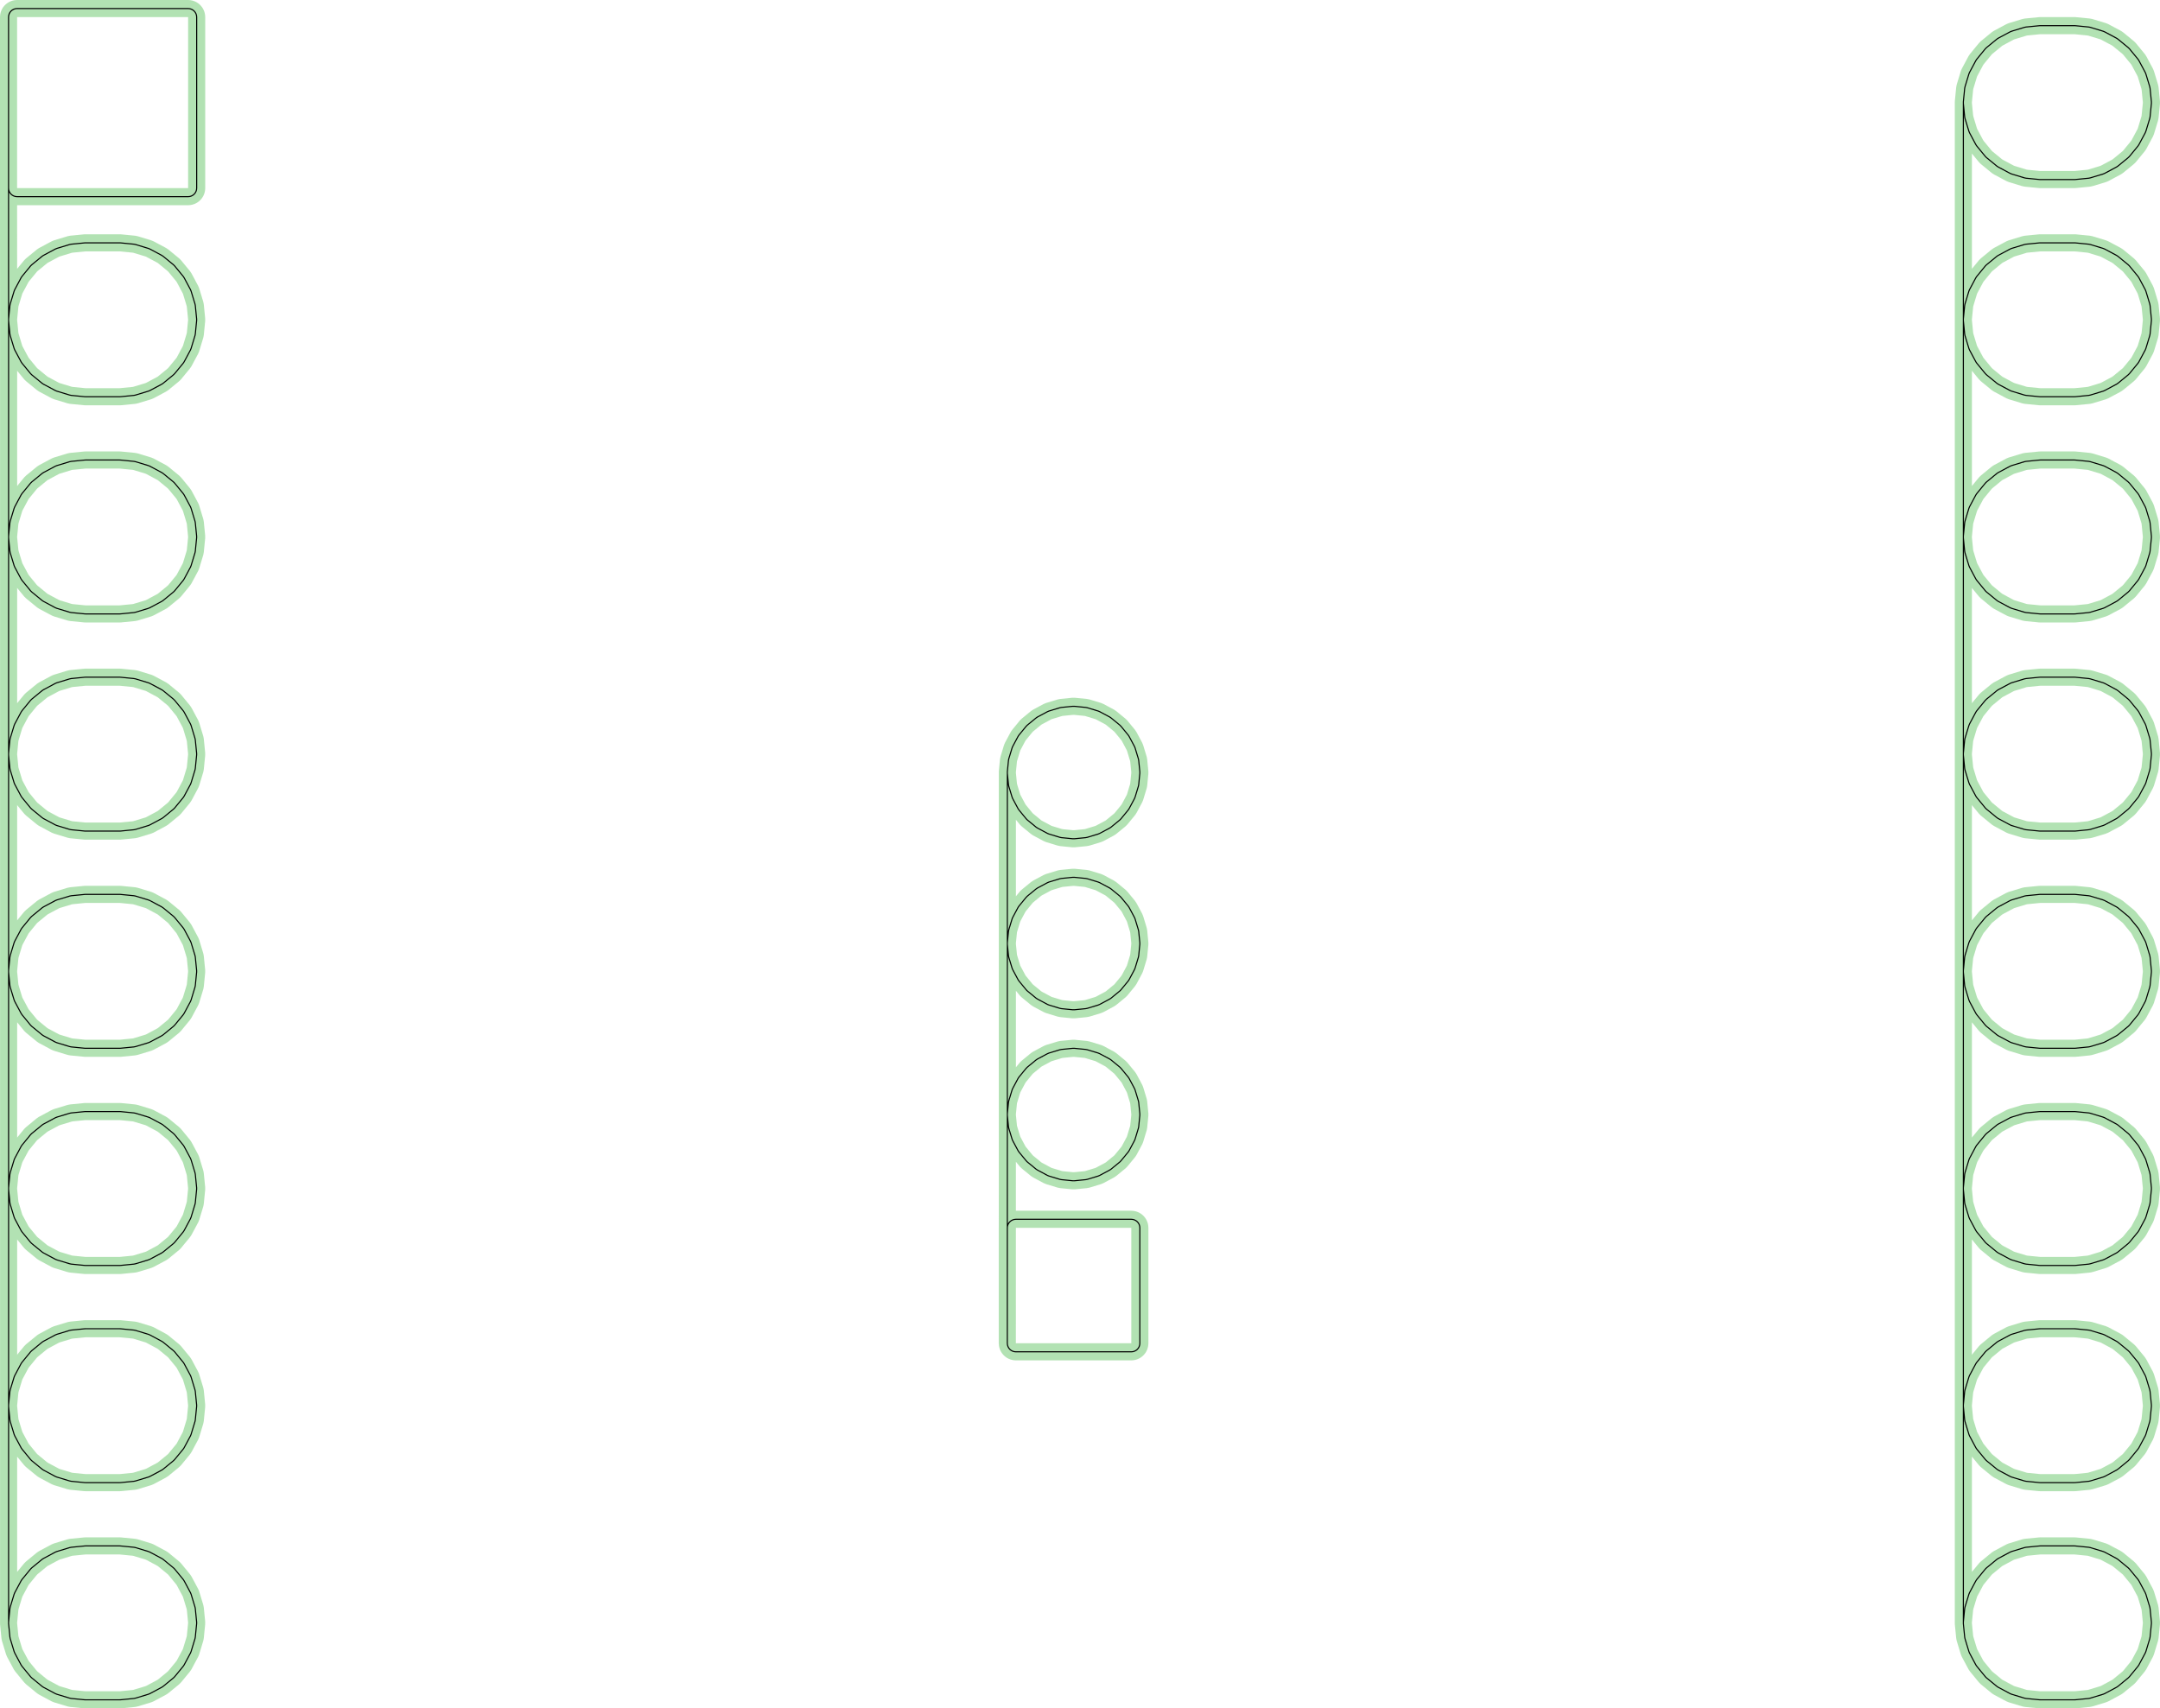<?xml version="1.0" standalone="no"?>
<!DOCTYPE svg PUBLIC "-//W3C//DTD SVG 1.1//EN"
"http://www.w3.org/Graphics/SVG/1.1/DTD/svg11.dtd">
<!-- original:
<svg width="95.4709" height="75.515" viewBox="0 0 1988.98 1573.23" version="1.1"
-->
<svg width="9547.09" height="7551.5" viewBox="0 0 1988.98 1573.23" version="1.1"
xmlns="http://www.w3.org/2000/svg"
xmlns:xlink="http://www.w3.org/1999/xlink">
<polyline points="1807.91,95.26 1809.12,107.548 1809.42,109.062 1813.01,120.88 1813.6,122.306 1819.42,133.196 1820.28,134.48 1828.11,144.024 1829.2,145.116 1838.75,152.95 1840.03,153.808 1850.92,159.628 1852.35,160.22 1864.16,163.804 1865.68,164.106 1877.97,165.316 1878.74,165.354 1910.23,165.354 1911.01,165.316 1923.3,164.106 1924.81,163.804 1936.63,160.22 1938.05,159.628 1948.94,153.808 1950.23,152.95 1959.77,145.116 1960.86,144.024 1968.7,134.48 1969.55,133.196 1975.38,122.306 1975.97,120.88 1979.55,109.062 1979.85,107.548 1981.06,95.26 1981.06,93.716 1979.85,81.426 1979.55,79.912 1975.97,68.096 1975.38,66.67 1969.55,55.778 1968.7,54.496 1960.86,44.95 1959.77,43.858 1950.23,36.024 1948.94,35.168 1938.05,29.346 1936.63,28.756 1924.81,25.17 1923.3,24.87 1911.01,23.66 1910.23,23.622 1878.74,23.622 1877.97,23.66 1865.68,24.87 1864.16,25.17 1852.35,28.756 1850.92,29.346 1840.03,35.168 1838.75,36.024 1829.2,43.858 1828.11,44.95 1820.28,54.496 1819.42,55.778 1813.6,66.67 1813.01,68.096 1809.42,79.912 1809.12,81.426 1807.91,93.716 1807.91,95.26 1807.91,293.716 1807.91,295.26 1807.91,293.716 1809.12,281.426 1809.42,279.912 1813.01,268.096 1813.6,266.67 1819.42,255.778 1820.28,254.496 1828.11,244.95 1829.2,243.858 1838.75,236.024 1840.03,235.168 1850.92,229.346 1852.35,228.756 1864.16,225.17 1865.68,224.87 1877.97,223.66 1878.74,223.622 1910.23,223.622 1911.01,223.66 1923.3,224.87 1924.81,225.17 1936.63,228.756 1938.05,229.346 1948.94,235.168 1950.23,236.024 1959.77,243.858 1960.86,244.95 1968.7,254.496 1969.55,255.778 1975.38,266.67 1975.97,268.096 1979.55,279.912 1979.85,281.426 1981.06,293.716 1981.06,295.26 1979.85,307.548 1979.55,309.062 1975.97,320.88 1975.38,322.306 1969.55,333.196 1968.7,334.48 1960.86,344.024 1959.77,345.116 1950.23,352.95 1948.94,353.808 1938.05,359.628 1936.63,360.22 1924.81,363.804 1923.3,364.106 1911.01,365.316 1910.23,365.354 1878.74,365.354 1877.97,365.316 1865.68,364.106 1864.16,363.804 1852.35,360.22 1850.92,359.628 1840.03,353.808 1838.75,352.95 1829.2,345.116 1828.11,344.024 1820.28,334.48 1819.42,333.196 1813.6,322.306 1813.01,320.88 1809.42,309.062 1809.12,307.548 1807.91,295.26 1807.91,493.716 1807.91,495.26 1807.91,493.716 1809.12,481.426 1809.42,479.912 1813.01,468.096 1813.6,466.67 1819.42,455.778 1820.28,454.496 1828.11,444.95 1829.2,443.858 1838.75,436.024 1840.03,435.168 1850.92,429.346 1852.35,428.756 1864.16,425.17 1865.68,424.87 1877.97,423.66 1878.74,423.622 1910.23,423.622 1911.01,423.66 1923.3,424.87 1924.81,425.17 1936.63,428.756 1938.05,429.346 1948.94,435.168 1950.23,436.024 1959.77,443.858 1960.86,444.95 1968.7,454.496 1969.55,455.778 1975.38,466.67 1975.97,468.096 1979.55,479.912 1979.85,481.426 1981.06,493.716 1981.06,495.26 1979.85,507.548 1979.55,509.062 1975.97,520.88 1975.38,522.306 1969.55,533.196 1968.7,534.48 1960.86,544.024 1959.77,545.116 1950.23,552.95 1948.94,553.808 1938.05,559.628 1936.63,560.22 1924.81,563.804 1923.3,564.106 1911.01,565.316 1910.23,565.354 1878.74,565.354 1877.97,565.316 1865.68,564.106 1864.16,563.804 1852.35,560.22 1850.92,559.628 1840.03,553.808 1838.75,552.95 1829.2,545.116 1828.11,544.024 1820.28,534.48 1819.42,533.196 1813.6,522.306 1813.01,520.88 1809.42,509.062 1809.12,507.548 1807.91,495.26 1807.91,693.716 1807.91,695.26 1807.91,693.716 1809.12,681.426 1809.42,679.912 1813.01,668.096 1813.6,666.67 1819.42,655.778 1820.28,654.496 1828.11,644.95 1829.2,643.858 1838.75,636.024 1840.03,635.168 1850.92,629.346 1852.35,628.756 1864.16,625.17 1865.68,624.87 1877.97,623.66 1878.74,623.622 1910.23,623.622 1911.01,623.66 1923.3,624.87 1924.81,625.17 1936.63,628.756 1938.05,629.346 1948.94,635.168 1950.23,636.024 1959.77,643.858 1960.86,644.95 1968.7,654.496 1969.55,655.778 1975.38,666.67 1975.97,668.096 1979.55,679.912 1979.85,681.426 1981.06,693.716 1981.06,695.26 1979.85,707.548 1979.55,709.062 1975.97,720.88 1975.38,722.306 1969.55,733.196 1968.7,734.48 1960.86,744.024 1959.77,745.116 1950.23,752.95 1948.94,753.808 1938.05,759.628 1936.63,760.22 1924.81,763.804 1923.3,764.106 1911.01,765.316 1910.23,765.354 1878.74,765.354 1877.97,765.316 1865.68,764.106 1864.16,763.804 1852.35,760.22 1850.92,759.628 1840.03,753.808 1838.75,752.95 1829.2,745.116 1828.11,744.024 1820.28,734.48 1819.42,733.196 1813.6,722.306 1813.01,720.88 1809.42,709.062 1809.12,707.548 1807.91,695.26 1807.91,893.716 1807.91,895.26 1807.91,893.716 1809.12,881.426 1809.42,879.912 1813.01,868.096 1813.6,866.67 1819.42,855.778 1820.28,854.496 1828.11,844.95 1829.2,843.858 1838.75,836.024 1840.03,835.168 1850.92,829.346 1852.35,828.756 1864.16,825.17 1865.68,824.87 1877.97,823.66 1878.74,823.622 1910.23,823.622 1911.01,823.66 1923.3,824.87 1924.81,825.17 1936.63,828.756 1938.05,829.346 1948.94,835.168 1950.23,836.024 1959.77,843.858 1960.86,844.95 1968.7,854.496 1969.55,855.778 1975.38,866.67 1975.97,868.096 1979.55,879.912 1979.85,881.426 1981.06,893.716 1981.06,895.26 1979.85,907.548 1979.55,909.062 1975.97,920.88 1975.38,922.306 1969.55,933.196 1968.7,934.48 1960.86,944.024 1959.77,945.116 1950.23,952.95 1948.94,953.808 1938.05,959.628 1936.63,960.22 1924.81,963.804 1923.3,964.106 1911.01,965.316 1910.23,965.354 1878.74,965.354 1877.97,965.316 1865.68,964.106 1864.16,963.804 1852.35,960.22 1850.92,959.628 1840.03,953.808 1838.75,952.95 1829.2,945.116 1828.11,944.024 1820.28,934.48 1819.42,933.196 1813.6,922.306 1813.01,920.88 1809.42,909.062 1809.12,907.548 1807.91,895.26 1807.91,1093.72 1807.91,1095.26 1807.91,1093.72 1809.12,1081.43 1809.42,1079.91 1813.01,1068.1 1813.6,1066.67 1819.42,1055.78 1820.28,1054.5 1828.11,1044.95 1829.2,1043.86 1838.75,1036.02 1840.03,1035.17 1850.92,1029.35 1852.35,1028.76 1864.16,1025.17 1865.68,1024.87 1877.97,1023.66 1878.74,1023.62 1910.23,1023.62 1911.01,1023.66 1923.3,1024.87 1924.81,1025.17 1936.63,1028.76 1938.05,1029.35 1948.94,1035.17 1950.23,1036.02 1959.77,1043.86 1960.86,1044.95 1968.7,1054.5 1969.55,1055.78 1975.38,1066.67 1975.97,1068.1 1979.55,1079.91 1979.85,1081.43 1981.06,1093.72 1981.06,1095.26 1979.85,1107.55 1979.55,1109.06 1975.97,1120.88 1975.38,1122.31 1969.55,1133.2 1968.7,1134.48 1960.86,1144.02 1959.77,1145.12 1950.23,1152.95 1948.94,1153.81 1938.05,1159.63 1936.63,1160.22 1924.81,1163.8 1923.3,1164.11 1911.01,1165.32 1910.23,1165.35 1878.74,1165.35 1877.97,1165.32 1865.68,1164.11 1864.16,1163.8 1852.35,1160.22 1850.92,1159.63 1840.03,1153.81 1838.75,1152.95 1829.2,1145.12 1828.11,1144.02 1820.28,1134.48 1819.42,1133.2 1813.6,1122.31 1813.01,1120.88 1809.42,1109.06 1809.12,1107.55 1807.91,1095.26 1807.91,1293.72 1807.91,1295.26 1807.91,1293.72 1809.12,1281.43 1809.42,1279.91 1813.01,1268.1 1813.6,1266.67 1819.42,1255.78 1820.28,1254.5 1828.11,1244.95 1829.2,1243.86 1838.75,1236.02 1840.03,1235.17 1850.92,1229.35 1852.35,1228.76 1864.16,1225.17 1865.68,1224.87 1877.97,1223.66 1878.74,1223.62 1910.23,1223.62 1911.01,1223.66 1923.3,1224.87 1924.81,1225.17 1936.63,1228.76 1938.05,1229.35 1948.94,1235.17 1950.23,1236.02 1959.77,1243.86 1960.86,1244.95 1968.7,1254.5 1969.55,1255.78 1975.38,1266.67 1975.97,1268.1 1979.55,1279.91 1979.85,1281.43 1981.06,1293.72 1981.06,1295.26 1979.85,1307.55 1979.55,1309.06 1975.97,1320.88 1975.38,1322.31 1969.55,1333.2 1968.7,1334.48 1960.86,1344.02 1959.77,1345.12 1950.23,1352.95 1948.94,1353.81 1938.05,1359.63 1936.63,1360.22 1924.81,1363.8 1923.3,1364.11 1911.01,1365.32 1910.23,1365.35 1878.74,1365.35 1877.97,1365.32 1865.68,1364.11 1864.16,1363.8 1852.35,1360.22 1850.92,1359.63 1840.03,1353.81 1838.75,1352.95 1829.2,1345.12 1828.11,1344.02 1820.28,1334.48 1819.42,1333.2 1813.6,1322.31 1813.01,1320.88 1809.42,1309.06 1809.12,1307.55 1807.91,1295.26 1807.91,1493.72 1807.91,1495.26 1809.12,1507.55 1809.42,1509.06 1813.01,1520.88 1813.6,1522.31 1819.42,1533.2 1820.28,1534.48 1828.11,1544.02 1829.2,1545.12 1838.75,1552.95 1840.03,1553.81 1850.92,1559.63 1852.35,1560.22 1864.16,1563.8 1865.68,1564.11 1877.97,1565.32 1878.74,1565.35 1910.23,1565.35 1911.01,1565.32 1923.3,1564.11 1924.81,1563.8 1936.63,1560.22 1938.05,1559.63 1948.94,1553.81 1950.23,1552.95 1959.77,1545.12 1960.86,1544.02 1968.7,1534.48 1969.55,1533.2 1975.38,1522.31 1975.97,1520.88 1979.55,1509.06 1979.85,1507.55 1981.06,1495.26 1981.06,1493.72 1979.85,1481.43 1979.55,1479.91 1975.97,1468.1 1975.38,1466.67 1969.55,1455.78 1968.7,1454.5 1960.86,1444.95 1959.77,1443.86 1950.23,1436.02 1948.94,1435.17 1938.05,1429.35 1936.63,1428.76 1924.81,1425.17 1923.3,1424.87 1911.01,1423.66 1910.23,1423.62 1878.74,1423.62 1877.97,1423.66 1865.68,1424.87 1864.16,1425.17 1852.35,1428.76 1850.92,1429.35 1840.03,1435.17 1838.75,1436.02 1829.2,1443.86 1828.11,1444.95 1820.28,1454.5 1819.42,1455.78 1813.6,1466.67 1813.01,1468.1 1809.42,1479.91 1809.12,1481.43 1807.91,1493.72" style="stroke:rgb(103,198,105);stroke-width:15.748;fill:none;stroke-opacity:0.5;stroke-linecap:round;stroke-linejoin:round;;fill:none"/>
<polyline points="1807.91,95.26 1809.12,107.548 1809.42,109.062 1813.01,120.88 1813.6,122.306 1819.42,133.196 1820.28,134.48 1828.11,144.024 1829.2,145.116 1838.75,152.95 1840.03,153.808 1850.92,159.628 1852.35,160.22 1864.16,163.804 1865.68,164.106 1877.97,165.316 1878.74,165.354 1910.23,165.354 1911.01,165.316 1923.3,164.106 1924.81,163.804 1936.63,160.22 1938.05,159.628 1948.94,153.808 1950.23,152.95 1959.77,145.116 1960.86,144.024 1968.7,134.48 1969.55,133.196 1975.38,122.306 1975.97,120.88 1979.55,109.062 1979.85,107.548 1981.06,95.26 1981.06,93.716 1979.85,81.426 1979.55,79.912 1975.97,68.096 1975.38,66.67 1969.55,55.778 1968.7,54.496 1960.86,44.95 1959.77,43.858 1950.23,36.024 1948.94,35.168 1938.05,29.346 1936.63,28.756 1924.81,25.17 1923.3,24.87 1911.01,23.66 1910.23,23.622 1878.74,23.622 1877.97,23.66 1865.68,24.87 1864.16,25.17 1852.35,28.756 1850.92,29.346 1840.03,35.168 1838.75,36.024 1829.2,43.858 1828.11,44.95 1820.28,54.496 1819.42,55.778 1813.6,66.67 1813.01,68.096 1809.42,79.912 1809.12,81.426 1807.91,93.716 1807.91,95.26 1807.91,293.716 1807.91,295.26 1807.91,293.716 1809.12,281.426 1809.42,279.912 1813.01,268.096 1813.6,266.67 1819.42,255.778 1820.28,254.496 1828.11,244.95 1829.2,243.858 1838.75,236.024 1840.03,235.168 1850.92,229.346 1852.35,228.756 1864.16,225.17 1865.68,224.87 1877.97,223.66 1878.74,223.622 1910.23,223.622 1911.01,223.66 1923.3,224.87 1924.81,225.17 1936.63,228.756 1938.05,229.346 1948.94,235.168 1950.23,236.024 1959.77,243.858 1960.86,244.95 1968.7,254.496 1969.55,255.778 1975.38,266.67 1975.97,268.096 1979.55,279.912 1979.85,281.426 1981.06,293.716 1981.06,295.26 1979.85,307.548 1979.55,309.062 1975.97,320.88 1975.38,322.306 1969.55,333.196 1968.7,334.48 1960.86,344.024 1959.77,345.116 1950.23,352.95 1948.94,353.808 1938.05,359.628 1936.63,360.22 1924.81,363.804 1923.3,364.106 1911.01,365.316 1910.23,365.354 1878.74,365.354 1877.97,365.316 1865.68,364.106 1864.16,363.804 1852.35,360.22 1850.92,359.628 1840.03,353.808 1838.75,352.95 1829.2,345.116 1828.11,344.024 1820.28,334.48 1819.42,333.196 1813.6,322.306 1813.01,320.88 1809.42,309.062 1809.12,307.548 1807.91,295.26 1807.91,493.716 1807.91,495.26 1807.91,493.716 1809.12,481.426 1809.42,479.912 1813.01,468.096 1813.6,466.67 1819.42,455.778 1820.28,454.496 1828.11,444.95 1829.2,443.858 1838.75,436.024 1840.03,435.168 1850.92,429.346 1852.35,428.756 1864.16,425.17 1865.68,424.87 1877.97,423.66 1878.74,423.622 1910.23,423.622 1911.01,423.66 1923.3,424.87 1924.81,425.17 1936.63,428.756 1938.05,429.346 1948.94,435.168 1950.23,436.024 1959.77,443.858 1960.86,444.95 1968.7,454.496 1969.55,455.778 1975.38,466.67 1975.97,468.096 1979.55,479.912 1979.85,481.426 1981.06,493.716 1981.06,495.26 1979.85,507.548 1979.55,509.062 1975.97,520.88 1975.38,522.306 1969.55,533.196 1968.7,534.48 1960.86,544.024 1959.77,545.116 1950.23,552.95 1948.94,553.808 1938.05,559.628 1936.63,560.22 1924.81,563.804 1923.3,564.106 1911.01,565.316 1910.23,565.354 1878.74,565.354 1877.97,565.316 1865.68,564.106 1864.16,563.804 1852.35,560.22 1850.92,559.628 1840.03,553.808 1838.75,552.95 1829.2,545.116 1828.11,544.024 1820.28,534.48 1819.42,533.196 1813.6,522.306 1813.01,520.88 1809.42,509.062 1809.12,507.548 1807.91,495.26 1807.91,693.716 1807.91,695.26 1807.91,693.716 1809.12,681.426 1809.42,679.912 1813.01,668.096 1813.6,666.67 1819.42,655.778 1820.28,654.496 1828.11,644.95 1829.2,643.858 1838.75,636.024 1840.03,635.168 1850.92,629.346 1852.35,628.756 1864.16,625.17 1865.68,624.87 1877.97,623.66 1878.74,623.622 1910.23,623.622 1911.01,623.66 1923.3,624.87 1924.81,625.17 1936.63,628.756 1938.05,629.346 1948.94,635.168 1950.23,636.024 1959.77,643.858 1960.86,644.95 1968.7,654.496 1969.55,655.778 1975.38,666.67 1975.97,668.096 1979.55,679.912 1979.85,681.426 1981.06,693.716 1981.06,695.26 1979.85,707.548 1979.55,709.062 1975.97,720.88 1975.38,722.306 1969.55,733.196 1968.7,734.48 1960.86,744.024 1959.77,745.116 1950.23,752.95 1948.94,753.808 1938.05,759.628 1936.63,760.22 1924.81,763.804 1923.3,764.106 1911.01,765.316 1910.23,765.354 1878.74,765.354 1877.97,765.316 1865.68,764.106 1864.16,763.804 1852.35,760.22 1850.92,759.628 1840.03,753.808 1838.75,752.95 1829.2,745.116 1828.11,744.024 1820.28,734.48 1819.42,733.196 1813.6,722.306 1813.01,720.88 1809.42,709.062 1809.12,707.548 1807.91,695.26 1807.91,893.716 1807.91,895.26 1807.91,893.716 1809.12,881.426 1809.42,879.912 1813.01,868.096 1813.6,866.67 1819.42,855.778 1820.28,854.496 1828.11,844.95 1829.2,843.858 1838.75,836.024 1840.03,835.168 1850.92,829.346 1852.35,828.756 1864.16,825.17 1865.68,824.87 1877.97,823.66 1878.74,823.622 1910.23,823.622 1911.01,823.66 1923.3,824.87 1924.81,825.17 1936.63,828.756 1938.05,829.346 1948.94,835.168 1950.23,836.024 1959.77,843.858 1960.86,844.95 1968.7,854.496 1969.55,855.778 1975.38,866.67 1975.97,868.096 1979.55,879.912 1979.85,881.426 1981.06,893.716 1981.06,895.26 1979.85,907.548 1979.55,909.062 1975.97,920.88 1975.38,922.306 1969.55,933.196 1968.7,934.48 1960.86,944.024 1959.77,945.116 1950.23,952.95 1948.94,953.808 1938.05,959.628 1936.63,960.22 1924.81,963.804 1923.3,964.106 1911.01,965.316 1910.23,965.354 1878.74,965.354 1877.97,965.316 1865.68,964.106 1864.16,963.804 1852.35,960.22 1850.92,959.628 1840.03,953.808 1838.75,952.95 1829.2,945.116 1828.11,944.024 1820.28,934.48 1819.42,933.196 1813.6,922.306 1813.01,920.88 1809.42,909.062 1809.12,907.548 1807.91,895.26 1807.91,1093.72 1807.91,1095.26 1807.91,1093.72 1809.12,1081.43 1809.42,1079.91 1813.01,1068.1 1813.6,1066.67 1819.42,1055.78 1820.28,1054.5 1828.11,1044.95 1829.2,1043.86 1838.75,1036.02 1840.03,1035.17 1850.92,1029.35 1852.35,1028.76 1864.16,1025.17 1865.68,1024.87 1877.97,1023.66 1878.74,1023.62 1910.23,1023.62 1911.01,1023.66 1923.3,1024.87 1924.81,1025.17 1936.63,1028.76 1938.05,1029.35 1948.94,1035.17 1950.23,1036.02 1959.77,1043.86 1960.86,1044.95 1968.7,1054.5 1969.55,1055.78 1975.38,1066.67 1975.97,1068.1 1979.55,1079.91 1979.85,1081.43 1981.06,1093.72 1981.06,1095.26 1979.85,1107.55 1979.55,1109.06 1975.97,1120.88 1975.38,1122.31 1969.55,1133.2 1968.7,1134.48 1960.86,1144.02 1959.77,1145.12 1950.23,1152.95 1948.94,1153.81 1938.05,1159.63 1936.63,1160.22 1924.81,1163.8 1923.3,1164.11 1911.01,1165.32 1910.23,1165.35 1878.74,1165.35 1877.97,1165.32 1865.68,1164.11 1864.16,1163.8 1852.35,1160.22 1850.92,1159.63 1840.03,1153.81 1838.75,1152.95 1829.2,1145.12 1828.11,1144.02 1820.28,1134.48 1819.42,1133.2 1813.6,1122.31 1813.01,1120.88 1809.42,1109.06 1809.12,1107.55 1807.91,1095.26 1807.91,1293.72 1807.91,1295.26 1807.91,1293.72 1809.12,1281.43 1809.42,1279.91 1813.01,1268.1 1813.6,1266.67 1819.42,1255.78 1820.28,1254.5 1828.11,1244.95 1829.2,1243.86 1838.75,1236.02 1840.03,1235.17 1850.92,1229.35 1852.35,1228.76 1864.16,1225.17 1865.68,1224.87 1877.97,1223.66 1878.74,1223.62 1910.23,1223.62 1911.01,1223.66 1923.3,1224.87 1924.81,1225.17 1936.63,1228.76 1938.05,1229.35 1948.94,1235.17 1950.23,1236.02 1959.77,1243.86 1960.86,1244.95 1968.7,1254.5 1969.55,1255.78 1975.38,1266.67 1975.97,1268.1 1979.55,1279.91 1979.85,1281.43 1981.06,1293.72 1981.06,1295.26 1979.85,1307.55 1979.55,1309.06 1975.97,1320.88 1975.38,1322.31 1969.55,1333.2 1968.7,1334.48 1960.86,1344.02 1959.77,1345.12 1950.23,1352.95 1948.94,1353.81 1938.05,1359.63 1936.63,1360.22 1924.81,1363.8 1923.3,1364.11 1911.01,1365.32 1910.23,1365.35 1878.74,1365.35 1877.97,1365.32 1865.68,1364.11 1864.16,1363.8 1852.35,1360.22 1850.92,1359.63 1840.03,1353.81 1838.75,1352.95 1829.2,1345.12 1828.11,1344.02 1820.28,1334.48 1819.42,1333.2 1813.6,1322.31 1813.01,1320.88 1809.42,1309.06 1809.12,1307.55 1807.91,1295.26 1807.91,1493.72 1807.91,1495.26 1809.12,1507.55 1809.42,1509.06 1813.01,1520.88 1813.6,1522.31 1819.42,1533.2 1820.28,1534.48 1828.11,1544.02 1829.2,1545.12 1838.75,1552.95 1840.03,1553.81 1850.92,1559.63 1852.35,1560.22 1864.16,1563.8 1865.68,1564.11 1877.97,1565.32 1878.74,1565.35 1910.23,1565.35 1911.01,1565.32 1923.3,1564.11 1924.81,1563.8 1936.63,1560.22 1938.05,1559.63 1948.94,1553.81 1950.23,1552.95 1959.77,1545.12 1960.86,1544.02 1968.7,1534.48 1969.55,1533.2 1975.38,1522.31 1975.97,1520.88 1979.55,1509.06 1979.85,1507.55 1981.06,1495.26 1981.06,1493.72 1979.85,1481.43 1979.55,1479.91 1975.97,1468.1 1975.38,1466.67 1969.55,1455.78 1968.7,1454.5 1960.86,1444.95 1959.77,1443.86 1950.23,1436.02 1948.94,1435.17 1938.05,1429.35 1936.63,1428.76 1924.81,1425.17 1923.3,1424.87 1911.01,1423.66 1910.23,1423.62 1878.74,1423.62 1877.97,1423.66 1865.68,1424.87 1864.16,1425.17 1852.35,1428.76 1850.92,1429.35 1840.03,1435.17 1838.75,1436.02 1829.2,1443.86 1828.11,1444.95 1820.28,1454.5 1819.42,1455.78 1813.6,1466.67 1813.01,1468.1 1809.42,1479.91 1809.12,1481.43 1807.91,1493.72" style="stroke:rgb(0,0,0);stroke-width:1px;fill:none;stroke-opacity:1;stroke-linecap:round;stroke-linejoin:round;;fill:none"/>
<polyline points="927.597,712.188 928.617,722.558 928.919,724.072 931.943,734.042 932.533,735.468 937.445,744.656 938.303,745.94 944.913,753.994 946.005,755.086 954.059,761.696 955.341,762.552 964.531,767.464 965.957,768.056 975.927,771.08 977.441,771.38 987.811,772.402 989.353,772.402 999.723,771.38 1001.24,771.08 1011.21,768.056 1012.63,767.464 1021.82,762.552 1023.1,761.696 1031.16,755.086 1032.25,753.994 1038.86,745.94 1039.72,744.656 1044.63,735.468 1045.22,734.042 1048.24,724.072 1048.55,722.558 1049.57,712.188 1049.57,710.644 1048.55,700.276 1048.24,698.762 1045.22,688.792 1044.63,687.366 1039.72,678.176 1038.86,676.892 1032.25,668.838 1031.16,667.748 1023.1,661.138 1021.82,660.28 1012.63,655.368 1011.21,654.778 1001.24,651.754 999.723,651.452 989.353,650.43 987.811,650.43 977.441,651.452 975.927,651.754 965.957,654.778 964.531,655.368 955.341,660.28 954.059,661.138 946.005,667.748 944.913,668.838 938.303,676.892 937.445,678.176 932.533,687.366 931.943,688.792 928.919,698.762 928.617,700.276 927.597,710.644 927.597,712.188 927.597,868.124 927.597,869.668 927.597,868.124 928.617,857.756 928.919,856.242 931.943,846.272 932.533,844.846 937.445,835.656 938.303,834.374 944.913,826.32 946.005,825.228 954.059,818.618 955.341,817.76 964.531,812.848 965.957,812.258 975.927,809.234 977.441,808.932 987.811,807.91 989.353,807.91 999.723,808.932 1001.24,809.234 1011.21,812.258 1012.63,812.848 1021.82,817.76 1023.1,818.618 1031.16,825.228 1032.25,826.32 1038.86,834.374 1039.72,835.656 1044.63,844.846 1045.22,846.272 1048.24,856.242 1048.55,857.756 1049.57,868.124 1049.57,869.668 1048.55,880.038 1048.24,881.552 1045.22,891.522 1044.63,892.948 1039.72,902.136 1038.86,903.42 1032.25,911.474 1031.16,912.566 1023.1,919.176 1021.82,920.034 1012.63,924.944 1011.21,925.536 1001.24,928.56 999.723,928.862 989.353,929.882 987.811,929.882 977.441,928.862 975.927,928.56 965.957,925.536 964.531,924.944 955.341,920.034 954.059,919.176 946.005,912.566 944.913,911.474 938.303,903.42 937.445,902.136 932.533,892.948 931.943,891.522 928.919,881.552 928.617,880.038 927.597,869.668 927.597,1025.61 927.597,1027.15 927.597,1025.61 928.617,1015.24 928.919,1013.72 931.943,1003.75 932.533,1002.33 937.445,993.136 938.303,991.854 944.913,983.8 946.005,982.708 954.059,976.098 955.341,975.24 964.531,970.328 965.957,969.738 975.927,966.714 977.441,966.412 987.811,965.392 989.353,965.392 999.723,966.412 1001.24,966.714 1011.21,969.738 1012.63,970.328 1021.82,975.24 1023.1,976.098 1031.16,982.708 1032.25,983.8 1038.86,991.854 1039.72,993.136 1044.63,1002.33 1045.22,1003.75 1048.24,1013.72 1048.55,1015.24 1049.57,1025.61 1049.57,1027.15 1048.55,1037.52 1048.24,1039.03 1045.22,1049 1044.63,1050.43 1039.72,1059.62 1038.86,1060.9 1032.25,1068.95 1031.16,1070.05 1023.1,1076.66 1021.82,1077.51 1012.63,1082.43 1011.21,1083.02 1001.24,1086.04 999.723,1086.34 989.353,1087.36 987.811,1087.36 977.441,1086.34 975.927,1086.04 965.957,1083.02 964.531,1082.43 955.341,1077.51 954.059,1076.66 946.005,1070.05 944.913,1068.95 938.303,1060.9 937.445,1059.62 932.533,1050.43 931.943,1049 928.919,1039.03 928.617,1037.52 927.597,1027.15 927.577,1130.51 927.559,1237.01 927.709,1238.54 928.157,1240.02 928.885,1241.38 929.865,1242.57 931.057,1243.55 932.419,1244.28 933.897,1244.73 935.433,1244.88 1041.73,1244.88 1043.27,1244.73 1044.74,1244.28 1046.11,1243.55 1047.3,1242.57 1048.28,1241.38 1049.01,1240.02 1049.45,1238.54 1049.6,1237.01 1049.6,1130.71 1049.45,1129.17 1049.01,1127.69 1048.28,1126.33 1047.3,1125.14 1046.11,1124.16 1044.74,1123.43 1043.27,1122.98 1041.73,1122.83 935.433,1122.83 933.897,1122.98 932.419,1123.43 931.057,1124.16 929.865,1125.14 928.885,1126.33 928.157,1127.69 927.709,1129.17 927.577,1130.51 927.559,1130.71 927.559,1237.01" style="stroke:rgb(103,198,105);stroke-width:15.748;fill:none;stroke-opacity:0.5;stroke-linecap:round;stroke-linejoin:round;;fill:none"/>
<polyline points="927.597,712.188 928.617,722.558 928.919,724.072 931.943,734.042 932.533,735.468 937.445,744.656 938.303,745.94 944.913,753.994 946.005,755.086 954.059,761.696 955.341,762.552 964.531,767.464 965.957,768.056 975.927,771.08 977.441,771.38 987.811,772.402 989.353,772.402 999.723,771.38 1001.24,771.08 1011.21,768.056 1012.63,767.464 1021.82,762.552 1023.1,761.696 1031.16,755.086 1032.25,753.994 1038.86,745.94 1039.72,744.656 1044.63,735.468 1045.22,734.042 1048.24,724.072 1048.55,722.558 1049.57,712.188 1049.57,710.644 1048.55,700.276 1048.24,698.762 1045.22,688.792 1044.63,687.366 1039.72,678.176 1038.86,676.892 1032.25,668.838 1031.16,667.748 1023.1,661.138 1021.82,660.28 1012.63,655.368 1011.21,654.778 1001.24,651.754 999.723,651.452 989.353,650.43 987.811,650.43 977.441,651.452 975.927,651.754 965.957,654.778 964.531,655.368 955.341,660.28 954.059,661.138 946.005,667.748 944.913,668.838 938.303,676.892 937.445,678.176 932.533,687.366 931.943,688.792 928.919,698.762 928.617,700.276 927.597,710.644 927.597,712.188 927.597,868.124 927.597,869.668 927.597,868.124 928.617,857.756 928.919,856.242 931.943,846.272 932.533,844.846 937.445,835.656 938.303,834.374 944.913,826.32 946.005,825.228 954.059,818.618 955.341,817.76 964.531,812.848 965.957,812.258 975.927,809.234 977.441,808.932 987.811,807.91 989.353,807.91 999.723,808.932 1001.24,809.234 1011.21,812.258 1012.63,812.848 1021.82,817.76 1023.1,818.618 1031.16,825.228 1032.25,826.32 1038.86,834.374 1039.72,835.656 1044.63,844.846 1045.22,846.272 1048.24,856.242 1048.55,857.756 1049.57,868.124 1049.57,869.668 1048.55,880.038 1048.24,881.552 1045.22,891.522 1044.63,892.948 1039.72,902.136 1038.86,903.42 1032.25,911.474 1031.16,912.566 1023.1,919.176 1021.82,920.034 1012.63,924.944 1011.21,925.536 1001.24,928.56 999.723,928.862 989.353,929.882 987.811,929.882 977.441,928.862 975.927,928.56 965.957,925.536 964.531,924.944 955.341,920.034 954.059,919.176 946.005,912.566 944.913,911.474 938.303,903.42 937.445,902.136 932.533,892.948 931.943,891.522 928.919,881.552 928.617,880.038 927.597,869.668 927.597,1025.61 927.597,1027.15 927.597,1025.61 928.617,1015.24 928.919,1013.72 931.943,1003.75 932.533,1002.33 937.445,993.136 938.303,991.854 944.913,983.8 946.005,982.708 954.059,976.098 955.341,975.24 964.531,970.328 965.957,969.738 975.927,966.714 977.441,966.412 987.811,965.392 989.353,965.392 999.723,966.412 1001.24,966.714 1011.21,969.738 1012.63,970.328 1021.82,975.24 1023.1,976.098 1031.16,982.708 1032.25,983.8 1038.86,991.854 1039.72,993.136 1044.63,1002.33 1045.22,1003.75 1048.24,1013.72 1048.55,1015.24 1049.57,1025.61 1049.57,1027.15 1048.55,1037.52 1048.24,1039.03 1045.22,1049 1044.63,1050.43 1039.72,1059.62 1038.86,1060.9 1032.25,1068.95 1031.16,1070.05 1023.1,1076.66 1021.82,1077.51 1012.63,1082.43 1011.21,1083.02 1001.24,1086.04 999.723,1086.34 989.353,1087.36 987.811,1087.36 977.441,1086.34 975.927,1086.04 965.957,1083.02 964.531,1082.43 955.341,1077.51 954.059,1076.66 946.005,1070.05 944.913,1068.95 938.303,1060.9 937.445,1059.62 932.533,1050.43 931.943,1049 928.919,1039.03 928.617,1037.52 927.597,1027.15 927.577,1130.51 927.559,1237.01 927.709,1238.54 928.157,1240.02 928.885,1241.38 929.865,1242.57 931.057,1243.55 932.419,1244.28 933.897,1244.73 935.433,1244.88 1041.73,1244.88 1043.27,1244.73 1044.74,1244.28 1046.11,1243.55 1047.3,1242.57 1048.28,1241.38 1049.01,1240.02 1049.45,1238.54 1049.6,1237.01 1049.6,1130.71 1049.45,1129.17 1049.01,1127.69 1048.28,1126.33 1047.3,1125.14 1046.11,1124.16 1044.74,1123.43 1043.27,1122.98 1041.73,1122.83 935.433,1122.83 933.897,1122.98 932.419,1123.43 931.057,1124.16 929.865,1125.14 928.885,1126.33 928.157,1127.69 927.709,1129.17 927.577,1130.51 927.559,1130.71 927.559,1237.01" style="stroke:rgb(0,0,0);stroke-width:1px;fill:none;stroke-opacity:1;stroke-linecap:round;stroke-linejoin:round;;fill:none"/>
<polyline points="7.911,1493.72 9.121,1481.43 9.423,1479.91 13.007,1468.1 13.599,1466.67 19.419,1455.78 20.277,1454.5 28.111,1444.95 29.203,1443.86 38.747,1436.02 40.031,1435.17 50.921,1429.35 52.347,1428.76 64.165,1425.17 65.679,1424.87 77.967,1423.66 78.739,1423.62 110.235,1423.62 111.007,1423.66 123.297,1424.87 124.811,1425.17 136.627,1428.76 138.053,1429.35 148.943,1435.17 150.227,1436.02 159.773,1443.86 160.865,1444.95 168.699,1454.5 169.555,1455.78 175.377,1466.67 175.967,1468.1 179.553,1479.91 179.853,1481.43 181.063,1493.72 181.063,1495.26 179.853,1507.55 179.553,1509.06 175.967,1520.88 175.377,1522.31 169.555,1533.2 168.699,1534.48 160.865,1544.02 159.773,1545.12 150.227,1552.95 148.943,1553.81 138.053,1559.63 136.627,1560.22 124.811,1563.8 123.297,1564.11 111.007,1565.32 110.235,1565.35 78.739,1565.35 77.967,1565.32 65.679,1564.11 64.165,1563.8 52.347,1560.22 50.921,1559.63 40.031,1553.81 38.747,1552.95 29.203,1545.12 28.111,1544.02 20.277,1534.48 19.419,1533.2 13.599,1522.31 13.007,1520.88 9.423,1509.06 9.121,1507.55 7.911,1495.26 7.911,1493.72 7.911,1295.26 7.911,1293.72 7.911,1295.26 9.121,1307.55 9.423,1309.06 13.007,1320.88 13.599,1322.31 19.419,1333.2 20.277,1334.48 28.111,1344.02 29.203,1345.12 38.747,1352.95 40.031,1353.81 50.921,1359.63 52.347,1360.22 64.165,1363.8 65.679,1364.11 77.967,1365.32 78.739,1365.35 110.235,1365.35 111.007,1365.32 123.297,1364.11 124.811,1363.8 136.627,1360.22 138.053,1359.63 148.943,1353.81 150.227,1352.95 159.773,1345.12 160.865,1344.02 168.699,1334.48 169.555,1333.2 175.377,1322.31 175.967,1320.88 179.553,1309.06 179.853,1307.55 181.063,1295.26 181.063,1293.72 179.853,1281.43 179.553,1279.91 175.967,1268.1 175.377,1266.67 169.555,1255.78 168.699,1254.5 160.865,1244.95 159.773,1243.86 150.227,1236.02 148.943,1235.17 138.053,1229.35 136.627,1228.76 124.811,1225.17 123.297,1224.87 111.007,1223.66 110.235,1223.62 78.739,1223.62 77.967,1223.66 65.679,1224.87 64.165,1225.17 52.347,1228.76 50.921,1229.35 40.031,1235.17 38.747,1236.02 29.203,1243.86 28.111,1244.95 20.277,1254.5 19.419,1255.78 13.599,1266.67 13.007,1268.1 9.423,1279.91 9.121,1281.43 7.911,1293.72 7.911,1095.26 7.911,1093.72 7.911,1095.26 9.121,1107.55 9.423,1109.06 13.007,1120.88 13.599,1122.31 19.419,1133.2 20.277,1134.48 28.111,1144.02 29.203,1145.12 38.747,1152.95 40.031,1153.81 50.921,1159.63 52.347,1160.22 64.165,1163.8 65.679,1164.11 77.967,1165.32 78.739,1165.35 110.235,1165.35 111.007,1165.32 123.297,1164.11 124.811,1163.8 136.627,1160.22 138.053,1159.63 148.943,1153.81 150.227,1152.95 159.773,1145.12 160.865,1144.02 168.699,1134.48 169.555,1133.2 175.377,1122.31 175.967,1120.88 179.553,1109.06 179.853,1107.55 181.063,1095.26 181.063,1093.72 179.853,1081.43 179.553,1079.91 175.967,1068.1 175.377,1066.67 169.555,1055.78 168.699,1054.5 160.865,1044.95 159.773,1043.86 150.227,1036.02 148.943,1035.17 138.053,1029.35 136.627,1028.76 124.811,1025.17 123.297,1024.87 111.007,1023.66 110.235,1023.62 78.739,1023.62 77.967,1023.66 65.679,1024.87 64.165,1025.17 52.347,1028.76 50.921,1029.35 40.031,1035.17 38.747,1036.02 29.203,1043.86 28.111,1044.95 20.277,1054.5 19.419,1055.78 13.599,1066.67 13.007,1068.1 9.423,1079.91 9.121,1081.43 7.911,1093.72 7.911,895.26 7.911,893.716 7.911,895.26 9.121,907.548 9.423,909.062 13.007,920.88 13.599,922.306 19.419,933.196 20.277,934.48 28.111,944.024 29.203,945.116 38.747,952.95 40.031,953.808 50.921,959.628 52.347,960.22 64.165,963.804 65.679,964.106 77.967,965.316 78.739,965.354 110.235,965.354 111.007,965.316 123.297,964.106 124.811,963.804 136.627,960.22 138.053,959.628 148.943,953.808 150.227,952.95 159.773,945.116 160.865,944.024 168.699,934.48 169.555,933.196 175.377,922.306 175.967,920.88 179.553,909.062 179.853,907.548 181.063,895.26 181.063,893.716 179.853,881.426 179.553,879.912 175.967,868.096 175.377,866.67 169.555,855.778 168.699,854.496 160.865,844.95 159.773,843.858 150.227,836.024 148.943,835.168 138.053,829.346 136.627,828.756 124.811,825.17 123.297,824.87 111.007,823.66 110.235,823.622 78.739,823.622 77.967,823.66 65.679,824.87 64.165,825.17 52.347,828.756 50.921,829.346 40.031,835.168 38.747,836.024 29.203,843.858 28.111,844.95 20.277,854.496 19.419,855.778 13.599,866.67 13.007,868.096 9.423,879.912 9.121,881.426 7.911,893.716 7.911,695.26 7.911,693.716 7.911,695.26 9.121,707.548 9.423,709.062 13.007,720.88 13.599,722.306 19.419,733.196 20.277,734.48 28.111,744.024 29.203,745.116 38.747,752.95 40.031,753.808 50.921,759.628 52.347,760.22 64.165,763.804 65.679,764.106 77.967,765.316 78.739,765.354 110.235,765.354 111.007,765.316 123.297,764.106 124.811,763.804 136.627,760.22 138.053,759.628 148.943,753.808 150.227,752.95 159.773,745.116 160.865,744.024 168.699,734.48 169.555,733.196 175.377,722.306 175.967,720.88 179.553,709.062 179.853,707.548 181.063,695.26 181.063,693.716 179.853,681.426 179.553,679.912 175.967,668.096 175.377,666.67 169.555,655.778 168.699,654.496 160.865,644.95 159.773,643.858 150.227,636.024 148.943,635.168 138.053,629.346 136.627,628.756 124.811,625.17 123.297,624.87 111.007,623.66 110.235,623.622 78.739,623.622 77.967,623.66 65.679,624.87 64.165,625.17 52.347,628.756 50.921,629.346 40.031,635.168 38.747,636.024 29.203,643.858 28.111,644.95 20.277,654.496 19.419,655.778 13.599,666.67 13.007,668.096 9.423,679.912 9.121,681.426 7.911,693.716 7.911,495.26 7.911,493.716 7.911,495.26 9.121,507.548 9.423,509.062 13.007,520.88 13.599,522.306 19.419,533.196 20.277,534.48 28.111,544.024 29.203,545.116 38.747,552.95 40.031,553.808 50.921,559.628 52.347,560.22 64.165,563.804 65.679,564.106 77.967,565.316 78.739,565.354 110.235,565.354 111.007,565.316 123.297,564.106 124.811,563.804 136.627,560.22 138.053,559.628 148.943,553.808 150.227,552.95 159.773,545.116 160.865,544.024 168.699,534.48 169.555,533.196 175.377,522.306 175.967,520.88 179.553,509.062 179.853,507.548 181.063,495.26 181.063,493.716 179.853,481.426 179.553,479.912 175.967,468.096 175.377,466.67 169.555,455.778 168.699,454.496 160.865,444.95 159.773,443.858 150.227,436.024 148.943,435.168 138.053,429.346 136.627,428.756 124.811,425.17 123.297,424.87 111.007,423.66 110.235,423.622 78.739,423.622 77.967,423.66 65.679,424.87 64.165,425.17 52.347,428.756 50.921,429.346 40.031,435.168 38.747,436.024 29.203,443.858 28.111,444.95 20.277,454.496 19.419,455.778 13.599,466.67 13.007,468.096 9.423,479.912 9.121,481.426 7.911,493.716 7.911,295.26 7.873,173.228 8.025,174.764 8.473,176.24 9.201,177.602 10.179,178.796 11.373,179.774 12.735,180.502 14.211,180.95 15.747,181.102 173.227,181.102 174.763,180.95 176.241,180.502 177.603,179.774 178.795,178.796 179.775,177.602 180.503,176.24 180.951,174.764 181.101,173.228 181.101,15.748 180.951,14.212 180.503,12.734 179.775,11.372 178.795,10.18 177.603,9.2 176.241,8.472 174.763,8.024 173.227,7.874 15.747,7.874 14.211,8.024 12.735,8.472 11.373,9.2 10.179,10.18 9.201,11.372 8.473,12.734 8.025,14.212 7.873,15.748 7.873,173.228 7.911,295.26 9.121,307.548 9.423,309.062 13.007,320.88 13.599,322.306 19.419,333.196 20.277,334.48 28.111,344.024 29.203,345.116 38.747,352.95 40.031,353.808 50.921,359.628 52.347,360.22 64.165,363.804 65.679,364.106 77.967,365.316 78.739,365.354 110.235,365.354 111.007,365.316 123.297,364.106 124.811,363.804 136.627,360.22 138.053,359.628 148.943,353.808 150.227,352.95 159.773,345.116 160.865,344.024 168.699,334.48 169.555,333.196 175.377,322.306 175.967,320.88 179.553,309.062 179.853,307.548 181.063,295.26 181.063,293.716 179.853,281.426 179.553,279.912 175.967,268.096 175.377,266.67 169.555,255.778 168.699,254.496 160.865,244.95 159.773,243.858 150.227,236.024 148.943,235.168 138.053,229.346 136.627,228.756 124.811,225.17 123.297,224.87 111.007,223.66 110.235,223.622 78.739,223.622 77.967,223.66 65.679,224.87 64.165,225.17 52.347,228.756 50.921,229.346 40.031,235.168 38.747,236.024 29.203,243.858 28.111,244.95 20.277,254.496 19.419,255.778 13.599,266.67 13.007,268.096 9.423,279.912 9.121,281.426 7.911,293.716 7.911,295.26" style="stroke:rgb(103,198,105);stroke-width:15.748;fill:none;stroke-opacity:0.5;stroke-linecap:round;stroke-linejoin:round;;fill:none"/>
<polyline points="7.911,1493.72 9.121,1481.43 9.423,1479.91 13.007,1468.1 13.599,1466.67 19.419,1455.78 20.277,1454.5 28.111,1444.95 29.203,1443.86 38.747,1436.02 40.031,1435.17 50.921,1429.35 52.347,1428.76 64.165,1425.17 65.679,1424.87 77.967,1423.66 78.739,1423.62 110.235,1423.62 111.007,1423.66 123.297,1424.87 124.811,1425.17 136.627,1428.76 138.053,1429.35 148.943,1435.17 150.227,1436.02 159.773,1443.86 160.865,1444.95 168.699,1454.5 169.555,1455.78 175.377,1466.67 175.967,1468.1 179.553,1479.91 179.853,1481.43 181.063,1493.72 181.063,1495.26 179.853,1507.55 179.553,1509.06 175.967,1520.88 175.377,1522.31 169.555,1533.2 168.699,1534.48 160.865,1544.02 159.773,1545.12 150.227,1552.95 148.943,1553.81 138.053,1559.63 136.627,1560.22 124.811,1563.8 123.297,1564.11 111.007,1565.32 110.235,1565.35 78.739,1565.35 77.967,1565.32 65.679,1564.11 64.165,1563.8 52.347,1560.22 50.921,1559.63 40.031,1553.81 38.747,1552.95 29.203,1545.12 28.111,1544.02 20.277,1534.48 19.419,1533.2 13.599,1522.31 13.007,1520.88 9.423,1509.06 9.121,1507.55 7.911,1495.26 7.911,1493.72 7.911,1295.26 7.911,1293.72 7.911,1295.26 9.121,1307.55 9.423,1309.06 13.007,1320.88 13.599,1322.31 19.419,1333.2 20.277,1334.48 28.111,1344.02 29.203,1345.12 38.747,1352.95 40.031,1353.81 50.921,1359.63 52.347,1360.22 64.165,1363.8 65.679,1364.11 77.967,1365.32 78.739,1365.35 110.235,1365.35 111.007,1365.32 123.297,1364.11 124.811,1363.8 136.627,1360.22 138.053,1359.63 148.943,1353.81 150.227,1352.95 159.773,1345.12 160.865,1344.02 168.699,1334.48 169.555,1333.2 175.377,1322.31 175.967,1320.88 179.553,1309.06 179.853,1307.55 181.063,1295.26 181.063,1293.72 179.853,1281.43 179.553,1279.91 175.967,1268.1 175.377,1266.67 169.555,1255.78 168.699,1254.5 160.865,1244.95 159.773,1243.86 150.227,1236.02 148.943,1235.17 138.053,1229.35 136.627,1228.76 124.811,1225.17 123.297,1224.87 111.007,1223.66 110.235,1223.62 78.739,1223.62 77.967,1223.66 65.679,1224.87 64.165,1225.17 52.347,1228.76 50.921,1229.35 40.031,1235.17 38.747,1236.02 29.203,1243.86 28.111,1244.95 20.277,1254.5 19.419,1255.78 13.599,1266.67 13.007,1268.1 9.423,1279.91 9.121,1281.43 7.911,1293.72 7.911,1095.26 7.911,1093.72 7.911,1095.26 9.121,1107.55 9.423,1109.06 13.007,1120.88 13.599,1122.31 19.419,1133.2 20.277,1134.48 28.111,1144.02 29.203,1145.12 38.747,1152.95 40.031,1153.81 50.921,1159.63 52.347,1160.22 64.165,1163.8 65.679,1164.11 77.967,1165.32 78.739,1165.35 110.235,1165.35 111.007,1165.32 123.297,1164.11 124.811,1163.8 136.627,1160.22 138.053,1159.63 148.943,1153.81 150.227,1152.95 159.773,1145.12 160.865,1144.02 168.699,1134.48 169.555,1133.2 175.377,1122.31 175.967,1120.88 179.553,1109.06 179.853,1107.55 181.063,1095.26 181.063,1093.72 179.853,1081.43 179.553,1079.91 175.967,1068.1 175.377,1066.67 169.555,1055.78 168.699,1054.5 160.865,1044.95 159.773,1043.86 150.227,1036.02 148.943,1035.17 138.053,1029.35 136.627,1028.76 124.811,1025.17 123.297,1024.87 111.007,1023.66 110.235,1023.62 78.739,1023.62 77.967,1023.66 65.679,1024.87 64.165,1025.17 52.347,1028.76 50.921,1029.35 40.031,1035.17 38.747,1036.02 29.203,1043.86 28.111,1044.95 20.277,1054.5 19.419,1055.78 13.599,1066.67 13.007,1068.1 9.423,1079.91 9.121,1081.43 7.911,1093.72 7.911,895.26 7.911,893.716 7.911,895.26 9.121,907.548 9.423,909.062 13.007,920.88 13.599,922.306 19.419,933.196 20.277,934.48 28.111,944.024 29.203,945.116 38.747,952.95 40.031,953.808 50.921,959.628 52.347,960.22 64.165,963.804 65.679,964.106 77.967,965.316 78.739,965.354 110.235,965.354 111.007,965.316 123.297,964.106 124.811,963.804 136.627,960.22 138.053,959.628 148.943,953.808 150.227,952.95 159.773,945.116 160.865,944.024 168.699,934.48 169.555,933.196 175.377,922.306 175.967,920.88 179.553,909.062 179.853,907.548 181.063,895.26 181.063,893.716 179.853,881.426 179.553,879.912 175.967,868.096 175.377,866.67 169.555,855.778 168.699,854.496 160.865,844.95 159.773,843.858 150.227,836.024 148.943,835.168 138.053,829.346 136.627,828.756 124.811,825.17 123.297,824.87 111.007,823.66 110.235,823.622 78.739,823.622 77.967,823.66 65.679,824.87 64.165,825.17 52.347,828.756 50.921,829.346 40.031,835.168 38.747,836.024 29.203,843.858 28.111,844.95 20.277,854.496 19.419,855.778 13.599,866.67 13.007,868.096 9.423,879.912 9.121,881.426 7.911,893.716 7.911,695.26 7.911,693.716 7.911,695.26 9.121,707.548 9.423,709.062 13.007,720.88 13.599,722.306 19.419,733.196 20.277,734.48 28.111,744.024 29.203,745.116 38.747,752.95 40.031,753.808 50.921,759.628 52.347,760.22 64.165,763.804 65.679,764.106 77.967,765.316 78.739,765.354 110.235,765.354 111.007,765.316 123.297,764.106 124.811,763.804 136.627,760.22 138.053,759.628 148.943,753.808 150.227,752.95 159.773,745.116 160.865,744.024 168.699,734.48 169.555,733.196 175.377,722.306 175.967,720.88 179.553,709.062 179.853,707.548 181.063,695.26 181.063,693.716 179.853,681.426 179.553,679.912 175.967,668.096 175.377,666.67 169.555,655.778 168.699,654.496 160.865,644.95 159.773,643.858 150.227,636.024 148.943,635.168 138.053,629.346 136.627,628.756 124.811,625.17 123.297,624.87 111.007,623.66 110.235,623.622 78.739,623.622 77.967,623.66 65.679,624.87 64.165,625.17 52.347,628.756 50.921,629.346 40.031,635.168 38.747,636.024 29.203,643.858 28.111,644.95 20.277,654.496 19.419,655.778 13.599,666.67 13.007,668.096 9.423,679.912 9.121,681.426 7.911,693.716 7.911,495.26 7.911,493.716 7.911,495.26 9.121,507.548 9.423,509.062 13.007,520.88 13.599,522.306 19.419,533.196 20.277,534.48 28.111,544.024 29.203,545.116 38.747,552.95 40.031,553.808 50.921,559.628 52.347,560.22 64.165,563.804 65.679,564.106 77.967,565.316 78.739,565.354 110.235,565.354 111.007,565.316 123.297,564.106 124.811,563.804 136.627,560.22 138.053,559.628 148.943,553.808 150.227,552.95 159.773,545.116 160.865,544.024 168.699,534.48 169.555,533.196 175.377,522.306 175.967,520.88 179.553,509.062 179.853,507.548 181.063,495.26 181.063,493.716 179.853,481.426 179.553,479.912 175.967,468.096 175.377,466.67 169.555,455.778 168.699,454.496 160.865,444.95 159.773,443.858 150.227,436.024 148.943,435.168 138.053,429.346 136.627,428.756 124.811,425.17 123.297,424.87 111.007,423.66 110.235,423.622 78.739,423.622 77.967,423.66 65.679,424.87 64.165,425.17 52.347,428.756 50.921,429.346 40.031,435.168 38.747,436.024 29.203,443.858 28.111,444.95 20.277,454.496 19.419,455.778 13.599,466.67 13.007,468.096 9.423,479.912 9.121,481.426 7.911,493.716 7.911,295.26 7.873,173.228 8.025,174.764 8.473,176.24 9.201,177.602 10.179,178.796 11.373,179.774 12.735,180.502 14.211,180.95 15.747,181.102 173.227,181.102 174.763,180.95 176.241,180.502 177.603,179.774 178.795,178.796 179.775,177.602 180.503,176.24 180.951,174.764 181.101,173.228 181.101,15.748 180.951,14.212 180.503,12.734 179.775,11.372 178.795,10.18 177.603,9.2 176.241,8.472 174.763,8.024 173.227,7.874 15.747,7.874 14.211,8.024 12.735,8.472 11.373,9.2 10.179,10.18 9.201,11.372 8.473,12.734 8.025,14.212 7.873,15.748 7.873,173.228 7.911,295.26 9.121,307.548 9.423,309.062 13.007,320.88 13.599,322.306 19.419,333.196 20.277,334.48 28.111,344.024 29.203,345.116 38.747,352.95 40.031,353.808 50.921,359.628 52.347,360.22 64.165,363.804 65.679,364.106 77.967,365.316 78.739,365.354 110.235,365.354 111.007,365.316 123.297,364.106 124.811,363.804 136.627,360.22 138.053,359.628 148.943,353.808 150.227,352.95 159.773,345.116 160.865,344.024 168.699,334.48 169.555,333.196 175.377,322.306 175.967,320.88 179.553,309.062 179.853,307.548 181.063,295.26 181.063,293.716 179.853,281.426 179.553,279.912 175.967,268.096 175.377,266.67 169.555,255.778 168.699,254.496 160.865,244.95 159.773,243.858 150.227,236.024 148.943,235.168 138.053,229.346 136.627,228.756 124.811,225.17 123.297,224.87 111.007,223.66 110.235,223.622 78.739,223.622 77.967,223.66 65.679,224.87 64.165,225.17 52.347,228.756 50.921,229.346 40.031,235.168 38.747,236.024 29.203,243.858 28.111,244.95 20.277,254.496 19.419,255.778 13.599,266.67 13.007,268.096 9.423,279.912 9.121,281.426 7.911,293.716 7.911,295.26" style="stroke:rgb(0,0,0);stroke-width:1px;fill:none;stroke-opacity:1;stroke-linecap:round;stroke-linejoin:round;;fill:none"/>
</svg>
